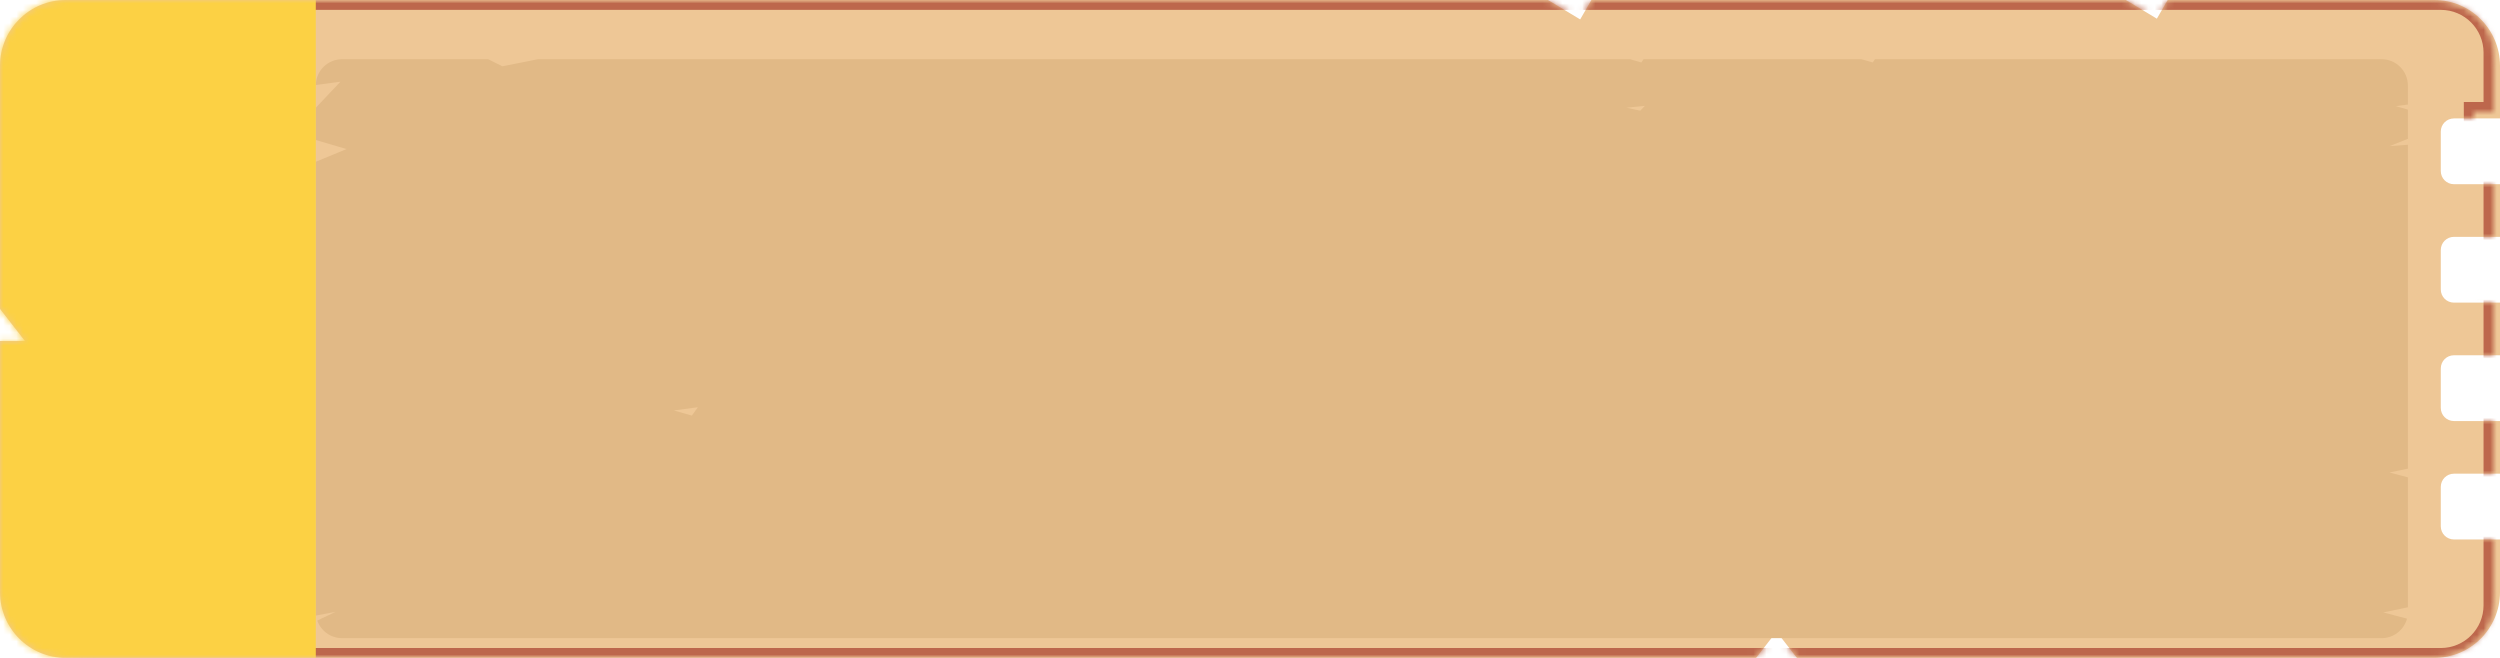 <svg width="380" height="100" viewBox="0 0 380 100" fill="none" xmlns="http://www.w3.org/2000/svg">
<path fill-rule="evenodd" clip-rule="evenodd" d="M235.29 0H10C4.477 0 0 4.477 0 10V46.946L3.797 51.837H0V90C0 95.523 4.477 100 10 100H266.924L270.029 96L273.135 100H370C375.523 100 380 95.523 380 90V82H373C371.895 82 371 81.105 371 80V74C371 72.895 371.895 72 373 72H380V64H373C371.895 64 371 63.105 371 62V56C371 54.895 371.895 54 373 54H380V46H373C371.895 46 371 45.105 371 44V38C371 36.895 371.895 36 373 36H380V28H373C371.895 28 371 27.105 371 26V20C371 18.895 371.895 18 373 18H380V10C380 4.477 375.523 0 370 0H329.491L327.843 2.84L323.131 0H241.899L240.187 2.951L235.29 0Z" fill="#EEC796"/>
<g filter="url(#filter0_dii)">
<path fill-rule="evenodd" clip-rule="evenodd" d="M249.831 6H282.936L284.652 6.49L285.004 6H362C364.209 6 366 7.791 366 10V12.893L364.172 13.137L366 13.659V18.1L363.261 19.199L366 19.004V68.235L363.194 68.822L366 69.555V89.308L362.259 90.09L365.866 91.032C365.41 92.741 363.852 94 362 94H52C50.256 94 48.773 92.884 48.225 91.327L50.999 90L48.039 90.562C48.013 90.378 48 90.191 48 90V21.587L52.676 19.657L48 18.283V13.382L51.741 9.422L48.001 9.923C48.042 7.749 49.816 6 52 6H74.208L76.362 7.076L81.775 6H247.763L249.479 6.49L249.831 6ZM249.323 13.823L250.024 13.09L247.218 13.372L249.323 13.823ZM106.075 58.898L105.162 60.169L102.421 59.387L106.075 58.898Z" fill="#E1B986"/>
</g>
<mask id="mask0" style="mask-type:alpha" maskUnits="userSpaceOnUse" x="0" y="0" width="380" height="100">
<path fill-rule="evenodd" clip-rule="evenodd" d="M235.29 0H10C4.477 0 0 4.477 0 10V46.946L3.797 51.837H0V90C0 95.523 4.477 100 10 100H266.924L270.029 96L273.135 100H370C375.523 100 380 95.523 380 90V82H373C371.895 82 371 81.105 371 80V74C371 72.895 371.895 72 373 72H380V64H373C371.895 64 371 63.105 371 62V56C371 54.895 371.895 54 373 54H380V46H373C371.895 46 371 45.105 371 44V38C371 36.895 371.895 36 373 36H380V28H373C371.895 28 371 27.105 371 26V20C371 18.895 371.895 18 373 18H380V10C380 4.477 375.523 0 370 0H329.491L327.843 2.84L323.131 0H241.899L240.187 2.951L235.29 0Z" fill="#EEC796"/>
<path fill-rule="evenodd" clip-rule="evenodd" d="M250.197 6H283.197L284.908 6.49L285.259 6H362C364.209 6 366 7.791 366 10V12.893L364.177 13.137L366 13.659V18.1L363.27 19.199L366 19.004V68.236L363.203 68.822L366 69.555V89.308L362.271 90.09L365.866 91.032C365.41 92.741 363.852 94 362 94H53C51.742 94 50.619 93.419 49.885 92.51L53.979 91.709L49.287 91.492C49.102 91.031 49 90.527 49 90V19.876L53.662 19.657L49 18.282V10.912L52.729 9.422L49.001 9.923C49.042 7.75 50.816 6 53 6H75.126L77.273 7.076L82.669 6H248.135L249.846 6.49L250.197 6ZM249.689 13.823L250.388 13.09L247.591 13.372L249.689 13.823ZM106.892 58.898L105.981 60.169L103.249 59.387L106.892 58.898Z" fill="#E1B986"/>
</mask>
<g mask="url(#mask0)">
<mask id="path-5-inside-1" fill="white">
<path fill-rule="evenodd" clip-rule="evenodd" d="M15 0C10.582 0 7 3.582 7 8V92C7 96.418 10.582 100 15 100H371C375.418 100 379 96.418 379 92V80H376.5C376.224 80 376 79.776 376 79.5V74.5C376 74.224 376.224 74 376.5 74H379V62H376.5C376.224 62 376 61.776 376 61.5V56.5C376 56.224 376.224 56 376.5 56H379V44H376.5C376.224 44 376 43.776 376 43.5V38.5C376 38.224 376.224 38 376.5 38H379V26H376.5C376.224 26 376 25.776 376 25.5V23V20.5V17H379V8C379 3.582 375.418 0 371 0H15Z"/>
</mask>
<path d="M379 80H380.5V78.5H379V80ZM379 74V75.5H380.5V74H379ZM379 62H380.5V60.5H379V62ZM379 56V57.5H380.5V56H379ZM379 44H380.5V42.5H379V44ZM379 38V39.5H380.5V38H379ZM379 26H380.5V24.5H379V26ZM376 17V15.5H374.5V17H376ZM379 17V18.5H380.5V17H379ZM8.5 8C8.5 4.41 11.41 1.5 15 1.5V-1.5C9.753 -1.5 5.5 2.753 5.5 8H8.5ZM8.5 92V8H5.5V92H8.5ZM15 98.5C11.41 98.5 8.5 95.59 8.5 92H5.5C5.5 97.247 9.753 101.5 15 101.5V98.5ZM371 98.5H15V101.5H371V98.5ZM377.5 92C377.5 95.59 374.59 98.5 371 98.5V101.5C376.247 101.5 380.5 97.247 380.5 92H377.5ZM377.5 80V92H380.5V80H377.5ZM379 78.5H376.5V81.5H379V78.5ZM376.5 78.5C377.052 78.5 377.5 78.948 377.5 79.5H374.5C374.5 80.605 375.395 81.5 376.5 81.5V78.5ZM377.5 79.5V74.5H374.5V79.5H377.5ZM377.5 74.5C377.5 75.052 377.052 75.5 376.5 75.5V72.5C375.395 72.5 374.5 73.395 374.5 74.5H377.5ZM376.5 75.5H379V72.5H376.5V75.5ZM377.5 62V74H380.5V62H377.5ZM376.5 63.5H379V60.5H376.5V63.5ZM374.5 61.5C374.5 62.605 375.395 63.5 376.5 63.5V60.5C377.052 60.5 377.5 60.948 377.5 61.5H374.5ZM374.5 56.5V61.5H377.5V56.5H374.5ZM376.5 54.5C375.395 54.5 374.5 55.395 374.5 56.5H377.5C377.5 57.052 377.052 57.5 376.5 57.5V54.5ZM379 54.5H376.5V57.5H379V54.5ZM377.5 44V56H380.5V44H377.5ZM376.5 45.5H379V42.5H376.5V45.5ZM374.5 43.5C374.5 44.605 375.395 45.5 376.5 45.5V42.5C377.052 42.5 377.5 42.948 377.5 43.5H374.5ZM374.5 38.5V43.5H377.5V38.5H374.5ZM376.5 36.5C375.395 36.5 374.5 37.395 374.5 38.5H377.5C377.5 39.052 377.052 39.5 376.5 39.5V36.5ZM379 36.5H376.5V39.5H379V36.5ZM377.5 26V38H380.5V26H377.5ZM376.5 27.5H379V24.5H376.5V27.5ZM374.5 25.5C374.5 26.605 375.395 27.5 376.5 27.5V24.5C377.052 24.5 377.5 24.948 377.5 25.5H374.5ZM374.5 23V25.5H377.5V23H374.5ZM374.5 20.5V23H377.5V20.5H374.5ZM374.5 17V20.5H377.5V17H374.5ZM379 15.5H376V18.5H379V15.5ZM377.5 8V17H380.5V8H377.5ZM371 1.5C374.59 1.5 377.5 4.41 377.5 8H380.5C380.5 2.753 376.247 -1.5 371 -1.5V1.5ZM15 1.5H371V-1.5H15V1.5Z" fill="#BD674C" mask="url(#path-5-inside-1)"/>
<rect width="48" height="100" fill="#FCD144"/>
</g>
<defs>
<filter id="filter0_dii" x="28" y="-12" width="358" height="128" filterUnits="userSpaceOnUse" color-interpolation-filters="sRGB">
<feFlood flood-opacity="0" result="BackgroundImageFix"/>
<feColorMatrix in="SourceAlpha" type="matrix" values="0 0 0 0 0 0 0 0 0 0 0 0 0 0 0 0 0 0 127 0" result="hardAlpha"/>
<feOffset dy="2"/>
<feGaussianBlur stdDeviation="10"/>
<feColorMatrix type="matrix" values="0 0 0 0 0.912 0 0 0 0 0.56 0 0 0 0 0.03 0 0 0 0.8 0"/>
<feBlend mode="normal" in2="BackgroundImageFix" result="effect1_dropShadow"/>
<feBlend mode="normal" in="SourceGraphic" in2="effect1_dropShadow" result="shape"/>
<feColorMatrix in="SourceAlpha" type="matrix" values="0 0 0 0 0 0 0 0 0 0 0 0 0 0 0 0 0 0 127 0" result="hardAlpha"/>
<feOffset dy="1"/>
<feGaussianBlur stdDeviation="1.5"/>
<feComposite in2="hardAlpha" operator="arithmetic" k2="-1" k3="1"/>
<feColorMatrix type="matrix" values="0 0 0 0 0.887 0 0 0 0 0.691 0 0 0 0 0.407 0 0 0 0.5 0"/>
<feBlend mode="normal" in2="shape" result="effect2_innerShadow"/>
<feColorMatrix in="SourceAlpha" type="matrix" values="0 0 0 0 0 0 0 0 0 0 0 0 0 0 0 0 0 0 127 0" result="hardAlpha"/>
<feOffset/>
<feGaussianBlur stdDeviation="0.5"/>
<feComposite in2="hardAlpha" operator="arithmetic" k2="-1" k3="1"/>
<feColorMatrix type="matrix" values="0 0 0 0 1 0 0 0 0 1 0 0 0 0 1 0 0 0 0.5 0"/>
<feBlend mode="normal" in2="effect2_innerShadow" result="effect3_innerShadow"/>
</filter>
</defs>
</svg>
